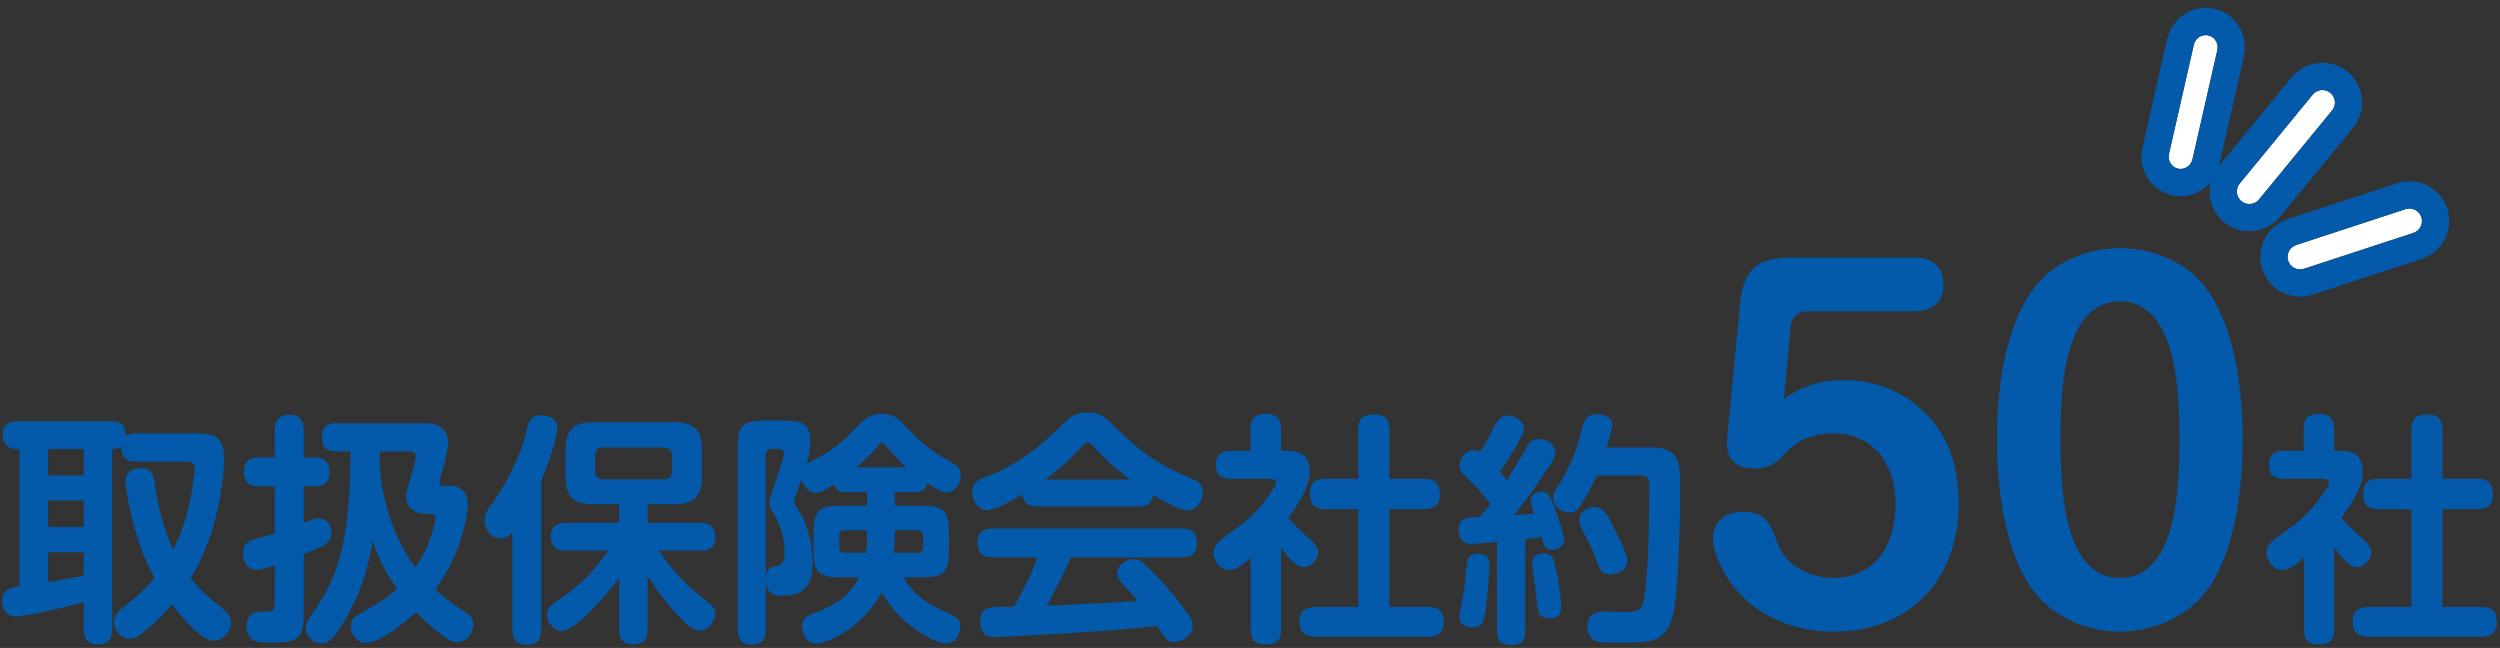 <svg width="382" height="99" viewBox="0 0 382 99" fill="none" xmlns="http://www.w3.org/2000/svg">
<rect x="0" y="0" width="382" height="99" fill="#333333" stroke="none"/>
<path d="M356.665 83.617V96.187C356.665 98.004 355.85 98.448 354.144 98.448C352.624 98.448 352.031 97.633 352.031 96.187V85.248C351.029 86.101 349.843 87.102 348.693 87.102C347.396 87.102 346.32 85.693 346.32 84.47C346.32 83.283 347.173 82.579 349.657 80.873C351.993 79.278 353.996 77.091 355.479 74.644C355.627 74.421 355.887 74.013 355.887 73.754C355.887 73.198 355.145 73.16 354.96 73.16H348.953C347.433 73.16 346.691 72.53 346.691 70.936C346.691 69.49 347.581 68.896 348.953 68.896H351.993V65.559C351.993 63.779 352.809 63.26 354.478 63.26C355.998 63.26 356.665 64.076 356.665 65.559V68.896H357.667C359.743 68.896 361.041 69.749 361.041 71.974C361.041 74.569 359.224 77.091 357.741 79.13C358.631 80.131 359.595 81.058 360.559 81.948C361.671 82.912 362.339 83.543 362.339 84.358C362.339 85.471 361.3 86.657 360.151 86.657C358.853 86.657 357.555 84.877 356.665 83.617ZM373.203 73.16H378.505C380.248 73.16 380.915 73.902 380.915 75.608C380.915 77.202 379.988 77.795 378.505 77.795H373.203V92.738H379.135C380.841 92.738 381.508 93.443 381.508 95.148C381.508 96.706 380.581 97.299 379.135 97.299H362.116C360.373 97.299 359.483 96.706 359.483 94.889C359.483 93.22 360.633 92.738 362.116 92.738H368.457V77.795H363.414C361.708 77.795 361.078 77.017 361.078 75.348C361.078 73.828 361.894 73.16 363.414 73.16H368.457V65.633C368.457 63.816 369.309 63.334 371.015 63.334C372.572 63.334 373.203 64.113 373.203 65.633V73.16Z" fill="#035AAB"/>
<path d="M323.932 37.914C328.959 37.914 334.33 40.117 337.291 44.318C341.629 50.447 342.662 59.812 342.662 67.18C342.662 74.479 341.629 84.051 337.291 90.111C334.261 94.243 328.959 96.515 323.932 96.515C318.836 96.515 313.603 94.243 310.573 90.111C306.235 84.12 305.133 74.41 305.133 67.18C305.133 59.812 306.166 50.447 310.573 44.318C313.534 40.117 318.905 37.914 323.932 37.914ZM323.932 46.04C314.911 46.04 314.842 60.914 314.842 67.18C314.842 73.446 314.98 88.32 323.932 88.32C332.884 88.32 333.022 73.446 333.022 67.18C333.022 60.914 332.884 46.04 323.932 46.04Z" fill="#035AAB"/>
<path d="M272.569 60.983C275.53 58.848 278.285 58.09 281.934 58.09C287.994 58.09 293.503 61.12 296.671 66.285C298.599 69.383 299.287 73.309 299.287 76.958C299.287 88.458 291.85 96.515 280.213 96.515C273.464 96.515 266.991 93.623 263.548 87.632C262.653 86.048 261.758 84.12 261.758 82.261C261.758 79.575 263.755 78.198 266.303 78.198C269.746 78.198 270.572 80.057 271.536 82.88C272.707 86.323 276.494 88.32 280.006 88.32C286.686 88.32 289.647 83.087 289.647 77.027C289.647 71.105 286.41 66.216 280.075 66.216C278.422 66.216 276.838 66.56 275.392 67.249C273.877 68.006 273.395 68.626 272.294 69.797C271.123 71.036 269.815 71.587 268.093 71.587C265.201 71.587 263.617 70.072 263.893 67.111L265.889 46.315C266.44 41.081 268.575 39.36 273.74 39.36H292.47C295.156 39.36 296.946 40.599 296.946 43.492C296.946 46.315 295.156 47.554 292.47 47.554H276.425C274.773 47.554 273.74 48.312 273.602 50.033L272.569 60.983Z" fill="#035AAB"/>
<path d="M245.48 68.377H252.376C256.418 68.377 256.715 70.454 256.715 73.865C256.715 78.24 256.566 90.699 255.528 94.407C255.046 96.075 254.045 97.521 252.265 97.929C251.079 98.189 248.854 98.189 247.556 98.189H246.852C245.85 98.189 244.33 98.189 243.848 97.966C242.958 97.558 242.55 96.631 242.55 95.704C242.55 93.999 243.626 93.443 245.183 93.443C246.295 93.443 247.408 93.517 248.52 93.517C250.967 93.517 251.079 92.664 251.375 90.402C251.894 86.212 252.006 79.13 252.006 74.792V74.236C252.006 73.346 251.894 72.641 250.634 72.641H243.959C243.329 74.05 242.365 76.052 241.475 77.276C241.03 77.906 240.622 78.314 239.807 78.314C238.583 78.314 237.322 77.35 237.322 76.052C237.322 75.311 237.767 74.681 238.175 74.087C239.473 72.159 240.771 69.156 241.364 66.931C241.994 64.632 242.031 63.297 243.997 63.297C245.035 63.297 246.332 63.668 246.332 64.892C246.332 65.448 246.073 66.56 245.48 68.377ZM227.719 76.98C226.458 75.274 225.271 74.087 223.788 72.641C223.306 72.196 223.01 71.788 223.01 71.121C223.01 70.12 223.825 68.822 225.16 68.822C225.531 68.822 225.791 68.896 226.124 69.082C226.977 67.784 227.719 66.412 228.423 65.003C228.868 64.224 229.313 63.483 230.314 63.483C231.315 63.483 232.836 64.224 232.836 65.448C232.836 66.227 232.057 67.635 231.204 68.933C230.611 69.934 229.869 71.121 229.165 72.048C229.536 72.493 229.869 72.938 230.24 73.383C231.649 71.158 232.465 69.786 233.058 68.711C233.763 67.413 234.208 67.079 235.097 67.079C236.284 67.079 237.656 67.821 237.656 69.119C237.656 69.638 237.433 70.046 237.211 70.454C236.729 71.269 235.765 72.641 235.209 73.457C233.985 75.274 232.724 77.054 231.315 78.722C232.354 78.648 233.392 78.574 234.43 78.463C234.208 77.944 233.874 77.091 233.874 76.534C233.874 75.645 234.801 75.126 235.58 75.126C236.581 75.126 236.951 76.052 237.396 77.202C237.804 78.277 238.991 81.466 238.991 82.43C238.991 83.468 238.064 84.025 237.137 84.025C236.173 84.025 235.876 83.357 235.542 82.022C234.727 82.171 233.911 82.282 233.058 82.393V96.557C233.058 98.115 232.279 98.56 230.833 98.56C229.424 98.56 228.757 97.966 228.757 96.557V82.801C227.793 82.875 225.642 83.097 224.789 83.097C223.455 83.097 222.898 82.245 222.898 80.984C222.898 79.13 224.048 79.019 226.087 79.019C226.681 78.351 227.2 77.684 227.719 76.98ZM241.29 79.427C241.29 78.24 242.587 77.462 243.663 77.462C244.886 77.462 245.443 78.351 246.592 80.65C247.111 81.651 248.668 84.729 248.668 85.693C248.668 86.954 247.222 87.769 246.073 87.769C244.738 87.769 244.441 87.028 243.774 85.248C243.329 84.062 242.773 82.838 242.18 81.726C241.623 80.725 241.29 79.946 241.29 79.427ZM235.913 84.581C237.285 84.581 237.471 85.619 237.693 86.731C238.027 88.177 238.546 91.107 238.546 92.553C238.546 93.925 238.138 94.481 236.729 94.481C235.246 94.481 235.023 93.776 234.801 91.626C234.69 90.625 234.578 89.401 234.319 87.807C234.208 87.25 234.096 86.62 234.096 86.027C234.096 84.951 234.949 84.581 235.913 84.581ZM225.791 84.655C227.014 84.655 227.607 85.063 227.607 86.323C227.607 87.695 227.163 92.367 226.903 93.776C226.681 94.926 226.495 95.853 225.086 95.853C224.048 95.853 223.01 95.482 223.01 94.258C223.01 93.888 223.047 93.591 223.269 92.553C223.825 89.994 223.937 88.177 224.048 86.917C224.196 85.285 224.382 84.655 225.791 84.655Z" fill="#035AAB"/>
<path d="M195.751 83.617V96.187C195.751 98.004 194.936 98.448 193.23 98.448C191.71 98.448 191.116 97.633 191.116 96.187V85.248C190.115 86.101 188.929 87.102 187.779 87.102C186.482 87.102 185.406 85.693 185.406 84.47C185.406 83.283 186.259 82.579 188.743 80.873C191.079 79.278 193.082 77.091 194.565 74.644C194.713 74.421 194.973 74.013 194.973 73.754C194.973 73.198 194.231 73.16 194.046 73.16H188.039C186.519 73.16 185.777 72.53 185.777 70.936C185.777 69.49 186.667 68.896 188.039 68.896H191.079V65.559C191.079 63.779 191.895 63.26 193.564 63.26C195.084 63.26 195.751 64.076 195.751 65.559V68.896H196.752C198.829 68.896 200.127 69.749 200.127 71.974C200.127 74.569 198.31 77.091 196.827 79.13C197.717 80.131 198.681 81.058 199.645 81.948C200.757 82.912 201.424 83.543 201.424 84.358C201.424 85.471 200.386 86.657 199.237 86.657C197.939 86.657 196.641 84.877 195.751 83.617ZM212.289 73.16H217.591C219.334 73.16 220.001 73.902 220.001 75.608C220.001 77.202 219.074 77.795 217.591 77.795H212.289V92.738H218.221C219.927 92.738 220.594 93.443 220.594 95.148C220.594 96.706 219.667 97.299 218.221 97.299H201.202C199.459 97.299 198.569 96.706 198.569 94.889C198.569 93.22 199.719 92.738 201.202 92.738H207.543V77.795H202.5C200.794 77.795 200.164 77.017 200.164 75.348C200.164 73.828 200.98 73.16 202.5 73.16H207.543V65.633C207.543 63.816 208.395 63.334 210.101 63.334C211.658 63.334 212.289 64.113 212.289 65.633V73.16Z" fill="#035AAB"/>
<path d="M156.267 75.533C155.006 76.275 152.151 77.944 150.817 77.944C149.408 77.944 148.555 76.423 148.555 75.163C148.555 73.754 149.37 73.346 150.557 72.901C155.414 71.084 158.826 68.34 162.459 64.743C163.683 63.557 164.425 63.038 166.167 63.038C167.836 63.038 168.615 63.52 169.801 64.669C173.806 68.674 176.587 70.898 181.926 73.049C183.038 73.531 183.78 73.902 183.78 75.237C183.78 76.572 182.853 77.981 181.407 77.981C180.183 77.981 177.328 76.312 176.179 75.608C176.03 76.98 175.215 77.387 173.917 77.387H158.492C157.157 77.387 156.378 76.942 156.267 75.533ZM159.716 73.272H172.693C170.506 71.677 168.763 70.083 166.946 68.081C166.761 67.858 166.501 67.635 166.204 67.635C165.797 67.635 165.426 68.081 165.166 68.377C163.498 70.194 161.681 71.826 159.716 73.272ZM176.772 95.63C171.729 96.224 166.612 96.52 161.532 96.854C160.272 96.928 152.782 97.336 152.077 97.336C150.52 97.336 149.778 96.557 149.778 94.963C149.778 93.22 150.668 92.812 152.226 92.738C153.153 92.701 153.894 92.738 154.932 92.701C156.267 90.254 157.602 87.807 158.492 85.174H151.632C150.038 85.174 149.37 84.432 149.37 82.838C149.37 81.355 150.223 80.762 151.632 80.762H180.628C182.223 80.762 182.89 81.466 182.89 83.061C182.89 84.544 182.037 85.174 180.628 85.174H163.609C162.534 87.733 161.31 90.106 159.938 92.553C164.573 92.367 169.208 92.108 173.843 91.848C173.435 91.329 173.064 90.884 172.656 90.476C170.951 88.659 170.691 88.215 170.691 87.547C170.691 86.361 172.137 85.434 173.249 85.434C174.028 85.434 174.621 85.879 175.14 86.398C176.253 87.473 177.291 88.622 178.329 89.772C179.293 90.884 180.591 92.479 181.407 93.665C181.852 94.258 182.26 94.926 182.26 95.667C182.26 97.039 180.591 98.115 179.368 98.115C178.403 98.115 178.033 97.521 177.439 96.594C177.254 96.298 177.032 95.964 176.772 95.63Z" fill="#035AAB"/>
<path d="M127.455 73.976C126.75 74.458 125.49 75.311 124.674 75.311C123.524 75.311 122.746 74.273 122.486 73.272C122.301 73.754 121.337 76.275 121.337 76.609C121.337 76.942 121.559 77.239 121.745 77.499C123.339 79.798 124.155 83.098 124.155 85.879C124.155 89.179 123.079 91.033 119.557 91.033C117.74 91.033 117.036 90.291 117.036 88.511C117.036 87.621 117.221 86.62 118.259 86.546C119.186 86.472 119.891 86.286 119.891 84.507C119.891 82.208 119.223 80.057 118.037 78.203C117.74 77.758 117.555 77.35 117.555 76.868C117.555 76.349 117.814 75.534 118.148 74.606C118.482 73.717 119.779 69.972 119.779 69.23C119.779 68.711 119.334 68.6 118.927 68.6H117.888C117.295 68.6 116.998 68.896 116.998 69.453V96.224C116.998 97.818 116.368 98.486 114.774 98.486C113.291 98.486 112.734 97.596 112.734 96.224V68.414C112.734 64.966 113.513 64.261 116.924 64.261H119.742C122.264 64.261 123.821 64.558 123.821 67.487C123.821 68.637 123.599 69.786 123.302 70.899C123.673 70.602 125.23 69.786 125.749 69.527C127.677 68.488 129.68 66.597 131.385 64.781C132.386 63.742 133.165 63.26 134.648 63.26C136.131 63.26 136.947 63.631 137.948 64.706C140.618 67.636 141.99 68.711 145.438 70.676C146.254 71.158 146.81 71.603 146.81 72.641C146.81 73.865 145.92 75.237 144.585 75.237C143.733 75.237 142.361 74.273 141.656 73.791C141.471 74.903 140.766 75.2 139.728 75.2H136.725V77.276H140.84C144.252 77.276 144.993 78.018 144.993 81.429V84.062C144.993 87.473 144.252 88.215 140.84 88.215H138.059C139.802 91.255 142.138 92.516 145.253 93.851C146.217 94.258 146.736 94.703 146.736 95.779C146.736 97.039 145.883 98.3 144.548 98.3C143.176 98.3 140.952 96.965 139.839 96.15C137.652 94.592 136.057 92.812 134.722 90.476C133.387 93.109 131.089 95.408 128.567 96.891C127.64 97.447 125.823 98.337 124.748 98.337C123.413 98.337 122.56 97.039 122.56 95.816C122.56 94.629 123.191 94.147 124.229 93.739C127.455 92.553 129.605 91.403 131.237 88.215H128.493C125.082 88.215 124.303 87.473 124.303 84.062V81.429C124.303 78.018 125.082 77.276 128.493 77.276H132.498V75.2H129.346C128.419 75.2 127.714 74.977 127.455 73.976ZM130.829 71.418H138.504C137.392 70.416 136.317 69.267 135.39 68.155C135.093 67.784 134.982 67.673 134.722 67.673C134.463 67.673 134.352 67.821 134.092 68.155C133.128 69.304 132.016 70.454 130.829 71.418ZM136.576 84.47H140.173C140.766 84.47 141.063 84.173 141.063 83.58V81.911C141.063 81.318 140.766 81.021 140.173 81.021H136.725V81.689C136.725 82.653 136.688 83.505 136.576 84.47ZM132.349 84.47C132.461 83.505 132.498 82.653 132.498 81.689V81.021H129.123C128.53 81.021 128.233 81.318 128.233 81.911V83.58C128.233 84.173 128.53 84.47 129.123 84.47H132.349Z" fill="#035AAB"/>
<path d="M82.7 73.42V96.224C82.7 97.744 81.996 98.522 80.401 98.522C78.918 98.522 78.287 97.633 78.287 96.224V81.355C77.768 81.911 77.249 82.282 76.471 82.282C75.062 82.282 74.023 80.873 74.023 79.538C74.023 78.5 74.58 77.758 75.173 76.98C77.398 73.902 79.622 69.49 80.475 65.781C80.772 64.373 81.069 63.446 82.737 63.446C83.961 63.446 85.147 63.965 85.147 65.374C85.147 67.153 83.442 71.677 82.7 73.42ZM94.602 88.326C93.231 90.18 88.114 96.409 85.815 96.409C84.628 96.409 83.59 95.037 83.59 93.925C83.59 92.961 84.294 92.367 85.036 91.885C87.854 89.92 89.263 88.808 91.451 86.101C91.97 85.471 92.489 84.803 92.971 84.136H86.408C84.888 84.136 84.146 83.505 84.146 81.948C84.146 80.465 85.073 79.909 86.408 79.909H94.602V77.054H90.672C87.594 77.054 86.408 75.83 86.408 72.752V68.785C86.408 65.707 87.594 64.521 90.672 64.521H102.982C106.06 64.521 107.246 65.707 107.246 68.785V72.752C107.246 75.83 106.06 77.054 102.982 77.054H98.941V79.909H107.061C108.544 79.909 109.323 80.539 109.323 82.096C109.323 83.58 108.396 84.136 107.061 84.136H100.683C101.277 84.989 101.87 85.841 102.537 86.657C104.725 89.253 105.837 90.106 108.359 92.182C108.915 92.627 109.286 93.072 109.286 93.776C109.286 95 108.136 96.372 106.876 96.372C105.874 96.372 104.985 95.445 103.909 94.37C102.018 92.442 100.424 90.291 98.941 87.992V96.186C98.941 97.781 98.273 98.448 96.679 98.448C95.159 98.448 94.602 97.596 94.602 96.186V88.326ZM101.425 68.377H92.192C91.339 68.377 90.932 68.785 90.932 69.638V71.974C90.932 72.827 91.339 73.234 92.192 73.234H101.425C102.278 73.234 102.686 72.827 102.686 71.974V69.638C102.686 68.748 102.278 68.414 101.425 68.377Z" fill="#035AAB"/>
<path d="M46.403 79.909C47.812 79.316 48.294 79.204 48.739 79.204C50.036 79.204 50.63 80.317 50.63 81.466C50.63 83.172 49.147 83.543 46.403 84.692V94.036C46.403 98.152 44.845 98.189 40.989 98.189C39.469 98.189 37.689 98.152 37.689 95.667C37.689 93.888 38.727 93.443 40.359 93.443H40.989C41.768 93.443 41.99 93.072 41.99 92.33V86.361C41.249 86.62 39.877 87.065 39.098 87.065C37.763 87.065 37.133 85.693 37.133 84.544C37.133 83.357 37.615 82.764 38.839 82.43C39.654 82.208 40.655 81.911 41.99 81.503V74.31H39.469C37.911 74.31 37.281 73.568 37.281 72.011C37.281 70.565 38.023 69.897 39.469 69.897H41.99V65.633C41.99 64.187 42.658 63.371 44.215 63.371C45.735 63.371 46.403 64.187 46.403 65.633V69.897H48.145C49.703 69.897 50.333 70.639 50.333 72.159C50.333 73.642 49.554 74.31 48.145 74.31H46.403V79.909ZM53.559 68.97H51.26C49.851 68.97 49.184 68.266 49.184 66.82C49.184 65.411 49.814 64.669 51.26 64.669H64.757C65.869 64.669 66.759 64.743 67.612 65.522C68.205 66.078 68.465 66.82 68.465 67.636C68.465 68.859 67.686 71.788 67.278 72.975C67.167 73.309 67.13 73.531 67.13 73.68C67.13 74.199 67.464 74.236 67.871 74.236H68.391C69.206 74.236 69.837 74.236 70.541 74.792C71.246 75.311 71.468 76.09 71.468 76.98C71.468 77.832 71.283 78.908 71.134 79.76C70.356 83.468 68.687 86.991 66.499 90.069C68.057 91.552 69.466 92.442 71.209 93.628C71.876 94.11 72.321 94.518 72.321 95.371C72.321 96.706 71.283 98.152 69.874 98.152C68.242 98.152 64.72 94.703 63.57 93.517C62.013 95 58.12 98.226 55.932 98.226C54.56 98.226 53.596 96.928 53.596 95.704C53.596 94.481 54.523 93.999 55.45 93.517C57.304 92.479 59.121 91.44 60.678 89.994C59.01 87.584 57.823 85.359 56.933 82.616C56.154 87.436 54.968 90.958 52.447 95.148C51.371 96.928 50.444 98.3 49.184 98.3C47.923 98.3 46.736 97.299 46.736 96.001C46.736 95.148 47.218 94.481 47.7 93.814C51.297 88.734 52.558 84.247 53.151 78.092C53.448 75.051 53.559 72.011 53.559 68.97ZM58.008 68.97C58.008 69.601 57.971 70.194 57.971 70.787C58.305 76.164 60.122 82.43 63.496 86.694C64.868 84.692 65.795 82.467 66.351 80.243C66.463 79.797 66.537 79.464 66.537 79.167C66.537 78.574 66.203 78.5 64.905 78.5C63.533 78.5 62.05 77.647 62.05 76.052C62.05 75.274 62.273 74.569 62.495 73.865C62.718 73.16 63.533 70.268 63.533 69.712C63.533 69.156 63.088 68.97 62.606 68.97H58.008Z" fill="#035AAB"/>
<path d="M19.149 66.709C19.631 66.338 20.187 66.227 20.78 66.227H29.531C32.72 66.227 34.24 66.56 34.24 70.194C34.24 72.048 33.906 74.31 33.572 76.201C32.831 80.465 31.385 84.655 29.123 88.363C30.866 90.513 32.015 91.366 34.092 93.072C34.796 93.628 35.278 94.184 35.278 95.148C35.278 96.557 34.055 97.892 32.608 97.892C30.68 97.892 27.417 93.85 26.305 92.367C24.97 93.925 23.45 95.371 21.855 96.668C21.262 97.151 20.669 97.596 19.853 97.596C18.481 97.596 17.406 96.335 17.406 95C17.406 93.888 18.296 93.22 19.112 92.59C20.743 91.292 22.3 89.957 23.635 88.326C22.375 86.027 21.448 83.728 20.706 81.207C20.224 79.501 19.186 75.2 19.186 73.531C19.186 72.122 20.187 71.529 21.522 71.529C23.005 71.529 23.413 72.27 23.598 73.605C24.08 77.165 24.933 80.725 26.453 83.987C27.862 81.207 28.789 78.203 29.308 75.088C29.42 74.31 29.753 72.345 29.753 71.677C29.753 70.676 29.234 70.528 28.344 70.528H20.78C19.371 70.528 18.555 69.934 18.555 68.414V68.229C18.11 68.562 17.666 68.6 17.146 68.6V96.186C17.146 97.818 16.442 98.448 14.848 98.448C13.364 98.448 12.808 97.596 12.808 96.186V92.034C10.991 92.553 3.946 94.184 2.389 94.184C0.98 94.184 0.312 93.146 0.312 91.848C0.312 90.031 1.684 89.772 2.982 89.586V68.6H2.5C1.202 68.6 0.424 67.821 0.424 66.486C0.424 65.151 1.165 64.373 2.5 64.373H17.183C18.555 64.373 19.149 65.04 19.149 66.412V66.709ZM12.808 68.6H7.358V72.641H12.808V68.6ZM12.808 76.46H7.358V80.539H12.808V76.46ZM7.358 88.956C9.174 88.622 10.991 88.326 12.808 87.955V84.395H7.358V88.956Z" fill="#035AAB"/>
<path d="M335.014 24.329L334.961 24.517C334.657 25.429 333.726 25.983 332.796 25.771C331.866 25.559 331.266 24.657 331.386 23.703L331.421 23.512L335.212 6.851C335.445 5.829 336.437 5.183 337.429 5.409C338.421 5.634 339.038 6.646 338.805 7.668L335.014 24.329Z" fill="white"/>
<path d="M339.051 25.358L339.022 25.462L338.969 25.648L338.942 25.742L338.912 25.834C337.969 28.661 335.009 30.543 331.875 29.83L331.874 29.83C328.741 29.116 326.886 26.14 327.259 23.182L327.273 23.075L327.292 22.968L327.325 22.778L327.343 22.683L331.156 5.926C331.873 2.778 335.009 0.59 338.355 1.35L338.356 1.35C341.701 2.112 343.582 5.441 342.867 8.59L339.051 25.358ZM338.808 7.669C339.04 6.647 338.424 5.635 337.432 5.409C336.502 5.197 335.571 5.751 335.267 6.664L335.214 6.851L331.423 23.512L331.389 23.704C331.269 24.658 331.869 25.559 332.798 25.771C333.728 25.982 334.659 25.429 334.964 24.517L335.016 24.33L338.808 7.669Z" fill="#035AAB"/>
<path d="M345.181 30.477L345.048 30.621C344.361 31.304 343.253 31.369 342.488 30.741C341.723 30.112 341.57 29.013 342.107 28.206L342.223 28.049L353.384 14.455C354.054 13.638 355.259 13.52 356.076 14.19C356.892 14.86 357.011 16.066 356.341 16.882L345.181 30.477Z" fill="white"/>
<path d="M348.329 33.203L348.254 33.285L348.122 33.43L348.054 33.504L347.983 33.575C345.795 35.747 342.281 35.955 339.848 33.957L339.847 33.957C337.417 31.96 336.934 28.474 338.64 25.904L338.702 25.811L338.768 25.721L338.885 25.565L338.945 25.485L350.169 11.812C352.298 9.221 356.124 8.845 358.717 10.972L358.718 10.973C361.31 13.101 361.689 16.928 359.56 19.522L348.329 33.203ZM356.343 16.882C357.013 16.065 356.893 14.86 356.077 14.19C355.311 13.562 354.205 13.627 353.517 14.309L353.386 14.454L342.225 28.049L342.109 28.206C341.573 29.013 341.724 30.112 342.489 30.741C343.254 31.369 344.362 31.304 345.05 30.62L345.182 30.476L356.343 16.882Z" fill="#035AAB"/>
<path d="M352.047 41.071L351.857 41.122C350.91 41.329 349.942 40.789 349.633 39.848C349.325 38.907 349.786 37.898 350.672 37.505L350.855 37.435L367.569 31.958C368.573 31.629 369.653 32.176 369.982 33.18C370.311 34.184 369.764 35.264 368.761 35.594L352.047 41.071Z" fill="white"/>
<path d="M353.237 45.06L353.129 45.09L352.94 45.141L352.843 45.167L352.745 45.188C349.733 45.847 346.656 44.135 345.676 41.144L345.676 41.143C344.698 38.154 346.162 34.953 348.981 33.701L349.083 33.656L349.187 33.616L349.37 33.546L349.463 33.511L366.273 28.002C369.461 26.959 372.89 28.695 373.936 31.882L373.936 31.883C374.98 35.07 373.246 38.502 370.057 39.548L353.237 45.06ZM368.76 35.594C369.763 35.264 370.31 34.183 369.981 33.179C369.672 32.239 368.704 31.699 367.757 31.906L367.568 31.958L350.854 37.435L350.671 37.505C349.786 37.898 349.324 38.907 349.632 39.848C349.94 40.789 350.91 41.328 351.857 41.121L352.046 41.071L368.76 35.594Z" fill="#035AAB"/>
</svg>
